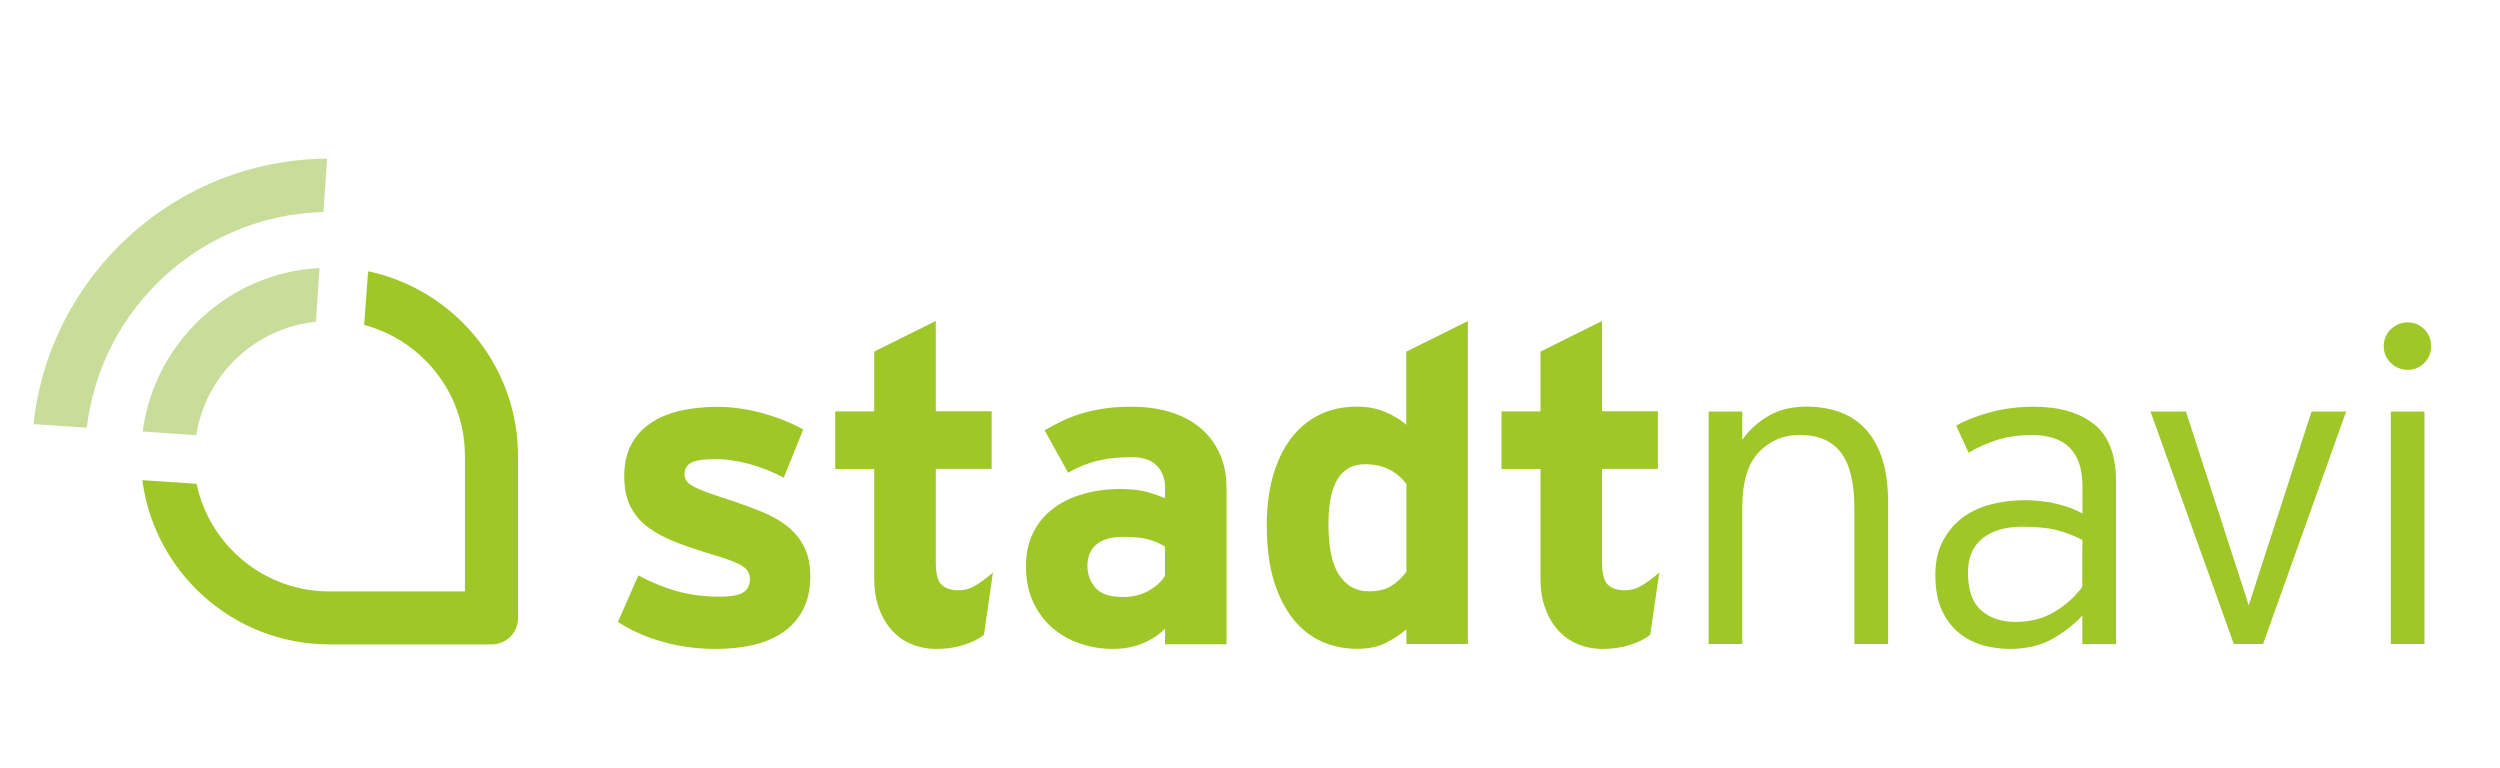 <?xml version="1.0" encoding="utf-8"?>
<!-- Generator: Adobe Illustrator 23.1.1, SVG Export Plug-In . SVG Version: 6.00 Build 0)  -->
<svg version="1.1" id="Ebene_1" xmlns="http://www.w3.org/2000/svg" xmlns:xlink="http://www.w3.org/1999/xlink" x="0px" y="0px"
	 viewBox="0 0 214.82 66.03" style="enable-background:new 0 0 214.82 66.03;" xml:space="preserve">
<style type="text/css">
	.st0{fill:#C8DD9A;}
	.st1{fill:#9FC727;}
</style>
<g>
	<path class="st0" d="M16.86,37.4c0.81-5.17,5.02-9.22,10.28-9.75l0.32-4.62c-7.84,0.41-14.19,6.39-15.2,14.05L16.86,37.4
		L16.86,37.4z"/>
	<path class="st1" d="M205.44,35.36h2.89v19.98h-2.89V35.36L205.44,35.36z M208.31,31.19c-0.39,0.39-0.86,0.59-1.39,0.59
		c-0.58,0-1.08-0.2-1.48-0.59c-0.41-0.39-0.61-0.87-0.61-1.43c0-0.58,0.2-1.07,0.61-1.47c0.41-0.39,0.9-0.59,1.48-0.59
		c0.53,0,1,0.2,1.39,0.59c0.39,0.39,0.59,0.88,0.59,1.47C208.9,30.32,208.7,30.8,208.31,31.19 M194.46,55.34h-2.51l-7.16-19.98h3.04
		l5.1,15.72l0.3,0.95l0.3-0.95l5.1-15.72h2.97L194.46,55.34L194.46,55.34z M178.93,46.4c-0.66-0.36-1.38-0.63-2.15-0.84
		c-0.77-0.2-1.77-0.3-2.99-0.3c-1.47,0-2.62,0.34-3.45,1.01c-0.82,0.67-1.24,1.64-1.24,2.91c0,1.5,0.37,2.58,1.12,3.25
		s1.73,1.01,2.95,1.01c1.29,0,2.42-0.29,3.39-0.88c0.96-0.58,1.75-1.29,2.36-2.13L178.93,46.4L178.93,46.4z M178.93,55.34V52.9
		c-0.71,0.76-1.57,1.43-2.57,2s-2.23,0.86-3.67,0.86c-0.79,0-1.56-0.11-2.32-0.32c-0.76-0.22-1.45-0.57-2.05-1.07
		c-0.61-0.5-1.1-1.15-1.47-1.96s-0.55-1.83-0.55-3.04c0-1.12,0.22-2.08,0.65-2.89c0.43-0.81,1-1.48,1.69-2
		c0.7-0.52,1.51-0.9,2.44-1.14s1.88-0.36,2.87-0.36c1.02,0,1.95,0.11,2.82,0.32c0.86,0.22,1.59,0.49,2.17,0.82v-2.35
		c0-2.93-1.45-4.39-4.34-4.39c-1.07,0-2.04,0.13-2.91,0.4c-0.88,0.27-1.72,0.64-2.53,1.12l-1.07-2.33c0.89-0.49,1.91-0.88,3.05-1.18
		c1.15-0.3,2.37-0.44,3.66-0.44c2.16,0,3.88,0.5,5.14,1.5s1.89,2.66,1.89,4.97v13.93h-2.9V55.34z M159.34,55.34V43.63
		c0-2.16-0.39-3.74-1.16-4.75c-0.77-1-1.95-1.51-3.54-1.51c-1.39,0-2.56,0.5-3.51,1.49s-1.42,2.58-1.42,4.77v11.71h-2.89V35.36h2.89
		v2.44c0.58-0.84,1.33-1.52,2.25-2.06c0.91-0.53,2-0.8,3.27-0.8c1.07,0,2.03,0.16,2.89,0.48c0.86,0.32,1.6,0.81,2.21,1.48
		c0.61,0.67,1.08,1.52,1.41,2.55c0.33,1.03,0.5,2.26,0.5,3.71v12.18L159.34,55.34L159.34,55.34z M141.8,54.54
		c-0.43,0.36-1.02,0.65-1.75,0.88c-0.74,0.23-1.51,0.34-2.32,0.34c-0.82,0-1.56-0.15-2.22-0.44s-1.23-0.7-1.69-1.24
		c-0.46-0.53-0.82-1.17-1.07-1.9c-0.26-0.74-0.38-1.55-0.38-2.44V40.3h-3.35v-4.95h3.35v-5.14l5.29-2.63v7.76h4.8v4.95h-4.8v8.03
		c0,0.96,0.17,1.6,0.5,1.92c0.33,0.32,0.81,0.48,1.45,0.48c0.48,0,0.93-0.11,1.35-0.34c0.42-0.23,0.96-0.62,1.62-1.18L141.8,54.54
		L141.8,54.54z M120.85,41.6c-0.84-1.14-2.03-1.71-3.56-1.71c-2.09,0-3.14,1.7-3.14,5.1c0,2.06,0.31,3.54,0.94,4.45
		c0.62,0.91,1.46,1.37,2.51,1.37c0.82,0,1.47-0.15,1.95-0.46c0.48-0.3,0.92-0.71,1.3-1.22V41.6L120.85,41.6z M120.85,55.34v-1.26
		c-0.51,0.43-1.1,0.82-1.77,1.16c-0.67,0.34-1.49,0.51-2.46,0.51c-1.07,0-2.07-0.2-3.01-0.61c-0.94-0.41-1.76-1.05-2.47-1.92
		c-0.71-0.88-1.27-1.98-1.68-3.31s-0.61-2.94-0.61-4.81c0-1.5,0.17-2.87,0.51-4.11s0.84-2.31,1.5-3.22c0.66-0.9,1.47-1.6,2.44-2.09
		c0.96-0.5,2.07-0.74,3.31-0.74c0.89,0,1.69,0.15,2.42,0.46c0.72,0.3,1.32,0.67,1.81,1.1v-6.28l5.29-2.63v27.75L120.85,55.34
		L120.85,55.34z M100.11,46.97c-0.45-0.28-0.94-0.49-1.46-0.63s-1.24-0.21-2.18-0.21c-0.98,0-1.74,0.22-2.25,0.65
		c-0.52,0.43-0.78,1.05-0.78,1.86c0,0.71,0.23,1.33,0.68,1.86s1.24,0.8,2.35,0.8c0.86,0,1.61-0.18,2.25-0.55s1.1-0.79,1.38-1.27
		v-2.51H100.11z M100.11,55.34v-1.33c-0.48,0.51-1.12,0.93-1.9,1.26c-0.79,0.33-1.65,0.49-2.59,0.49c-0.94,0-1.85-0.15-2.74-0.44
		s-1.68-0.73-2.38-1.31s-1.26-1.32-1.69-2.21s-0.65-1.94-0.65-3.16c0-1.09,0.21-2.05,0.63-2.89c0.42-0.84,1-1.53,1.73-2.07
		c0.74-0.55,1.59-0.96,2.57-1.24s2.04-0.42,3.18-0.42c0.91,0,1.67,0.08,2.28,0.25s1.13,0.35,1.56,0.55v-0.99
		c0-0.71-0.23-1.31-0.7-1.81c-0.47-0.49-1.19-0.74-2.15-0.74c-0.61,0-1.15,0.03-1.62,0.08c-0.47,0.05-0.91,0.13-1.33,0.23
		c-0.42,0.1-0.83,0.24-1.24,0.4c-0.41,0.17-0.84,0.37-1.29,0.63l-2.02-3.65c0.58-0.33,1.15-0.62,1.69-0.88
		c0.55-0.25,1.12-0.46,1.71-0.63c0.6-0.16,1.22-0.29,1.88-0.38c0.66-0.09,1.4-0.13,2.21-0.13c1.22,0,2.32,0.15,3.32,0.46
		c0.99,0.3,1.85,0.76,2.56,1.35c0.72,0.6,1.27,1.33,1.67,2.21s0.59,1.87,0.59,2.99v13.4h-5.28V55.34z M84.55,54.54
		c-0.43,0.36-1.02,0.65-1.75,0.88c-0.74,0.23-1.51,0.34-2.32,0.34c-0.82,0-1.56-0.15-2.22-0.44c-0.67-0.29-1.23-0.7-1.69-1.24
		c-0.46-0.53-0.82-1.17-1.07-1.9c-0.26-0.74-0.38-1.55-0.38-2.44V40.3h-3.35v-4.95h3.35v-5.14l5.29-2.63v7.76h4.8v4.95h-4.8v8.03
		c0,0.96,0.16,1.6,0.49,1.92c0.33,0.32,0.81,0.48,1.45,0.48c0.48,0,0.93-0.11,1.35-0.34c0.42-0.23,0.96-0.62,1.62-1.18L84.55,54.54
		L84.55,54.54z M68.98,52.43c-0.43,0.8-1.02,1.45-1.75,1.94c-0.74,0.49-1.6,0.85-2.59,1.07s-2.04,0.32-3.16,0.32
		c-1.6,0-3.13-0.21-4.59-0.63c-1.46-0.42-2.72-0.98-3.79-1.69l1.75-4c1.07,0.58,2.16,1.03,3.29,1.35c1.13,0.32,2.34,0.48,3.64,0.48
		c1.04,0,1.74-0.13,2.11-0.38s0.55-0.63,0.55-1.14c0-0.46-0.21-0.82-0.63-1.1s-1.19-0.58-2.3-0.91c-1.19-0.35-2.28-0.72-3.25-1.08
		c-0.98-0.37-1.81-0.8-2.49-1.29c-0.69-0.49-1.21-1.1-1.58-1.81s-0.55-1.6-0.55-2.66c0-1.04,0.2-1.93,0.59-2.68
		c0.39-0.75,0.94-1.36,1.66-1.85c0.71-0.48,1.55-0.84,2.53-1.07s2.05-0.34,3.22-0.34c1.27,0,2.55,0.18,3.84,0.53
		c1.29,0.36,2.47,0.82,3.54,1.41l-1.67,4.15c-0.99-0.53-2-0.93-3.03-1.2s-1.96-0.4-2.8-0.4c-1.07,0-1.78,0.11-2.15,0.32
		c-0.37,0.22-0.55,0.54-0.55,0.97c0,0.2,0.05,0.39,0.15,0.55c0.1,0.17,0.3,0.33,0.59,0.49c0.29,0.17,0.71,0.35,1.26,0.55
		s1.26,0.44,2.15,0.72c0.89,0.3,1.74,0.62,2.55,0.95c0.81,0.33,1.52,0.74,2.13,1.22c0.61,0.48,1.09,1.07,1.45,1.77
		c0.35,0.7,0.53,1.54,0.53,2.53C69.63,50.66,69.41,51.63,68.98,52.43"/>
	<path class="st1" d="M44.51,53.12V39.18v-0.01c0-7.79-5.53-14.31-12.88-15.86l-0.34,4.61c4.98,1.33,8.66,5.86,8.66,11.25l0,0v11.65
		H28.29c-5.6,0-10.29-3.97-11.4-9.25l-4.66-0.31c1.04,7.95,7.84,14.11,16.06,14.11h13.94C43.49,55.39,44.51,54.37,44.51,53.12"/>
	<path class="st0" d="M7.46,36.75c1.2-10.26,9.82-18.27,20.33-18.53l0.32-4.59c-13.1,0.1-23.85,10.05-25.23,22.81L7.46,36.75
		L7.46,36.75z"/>

</g>
</svg>

